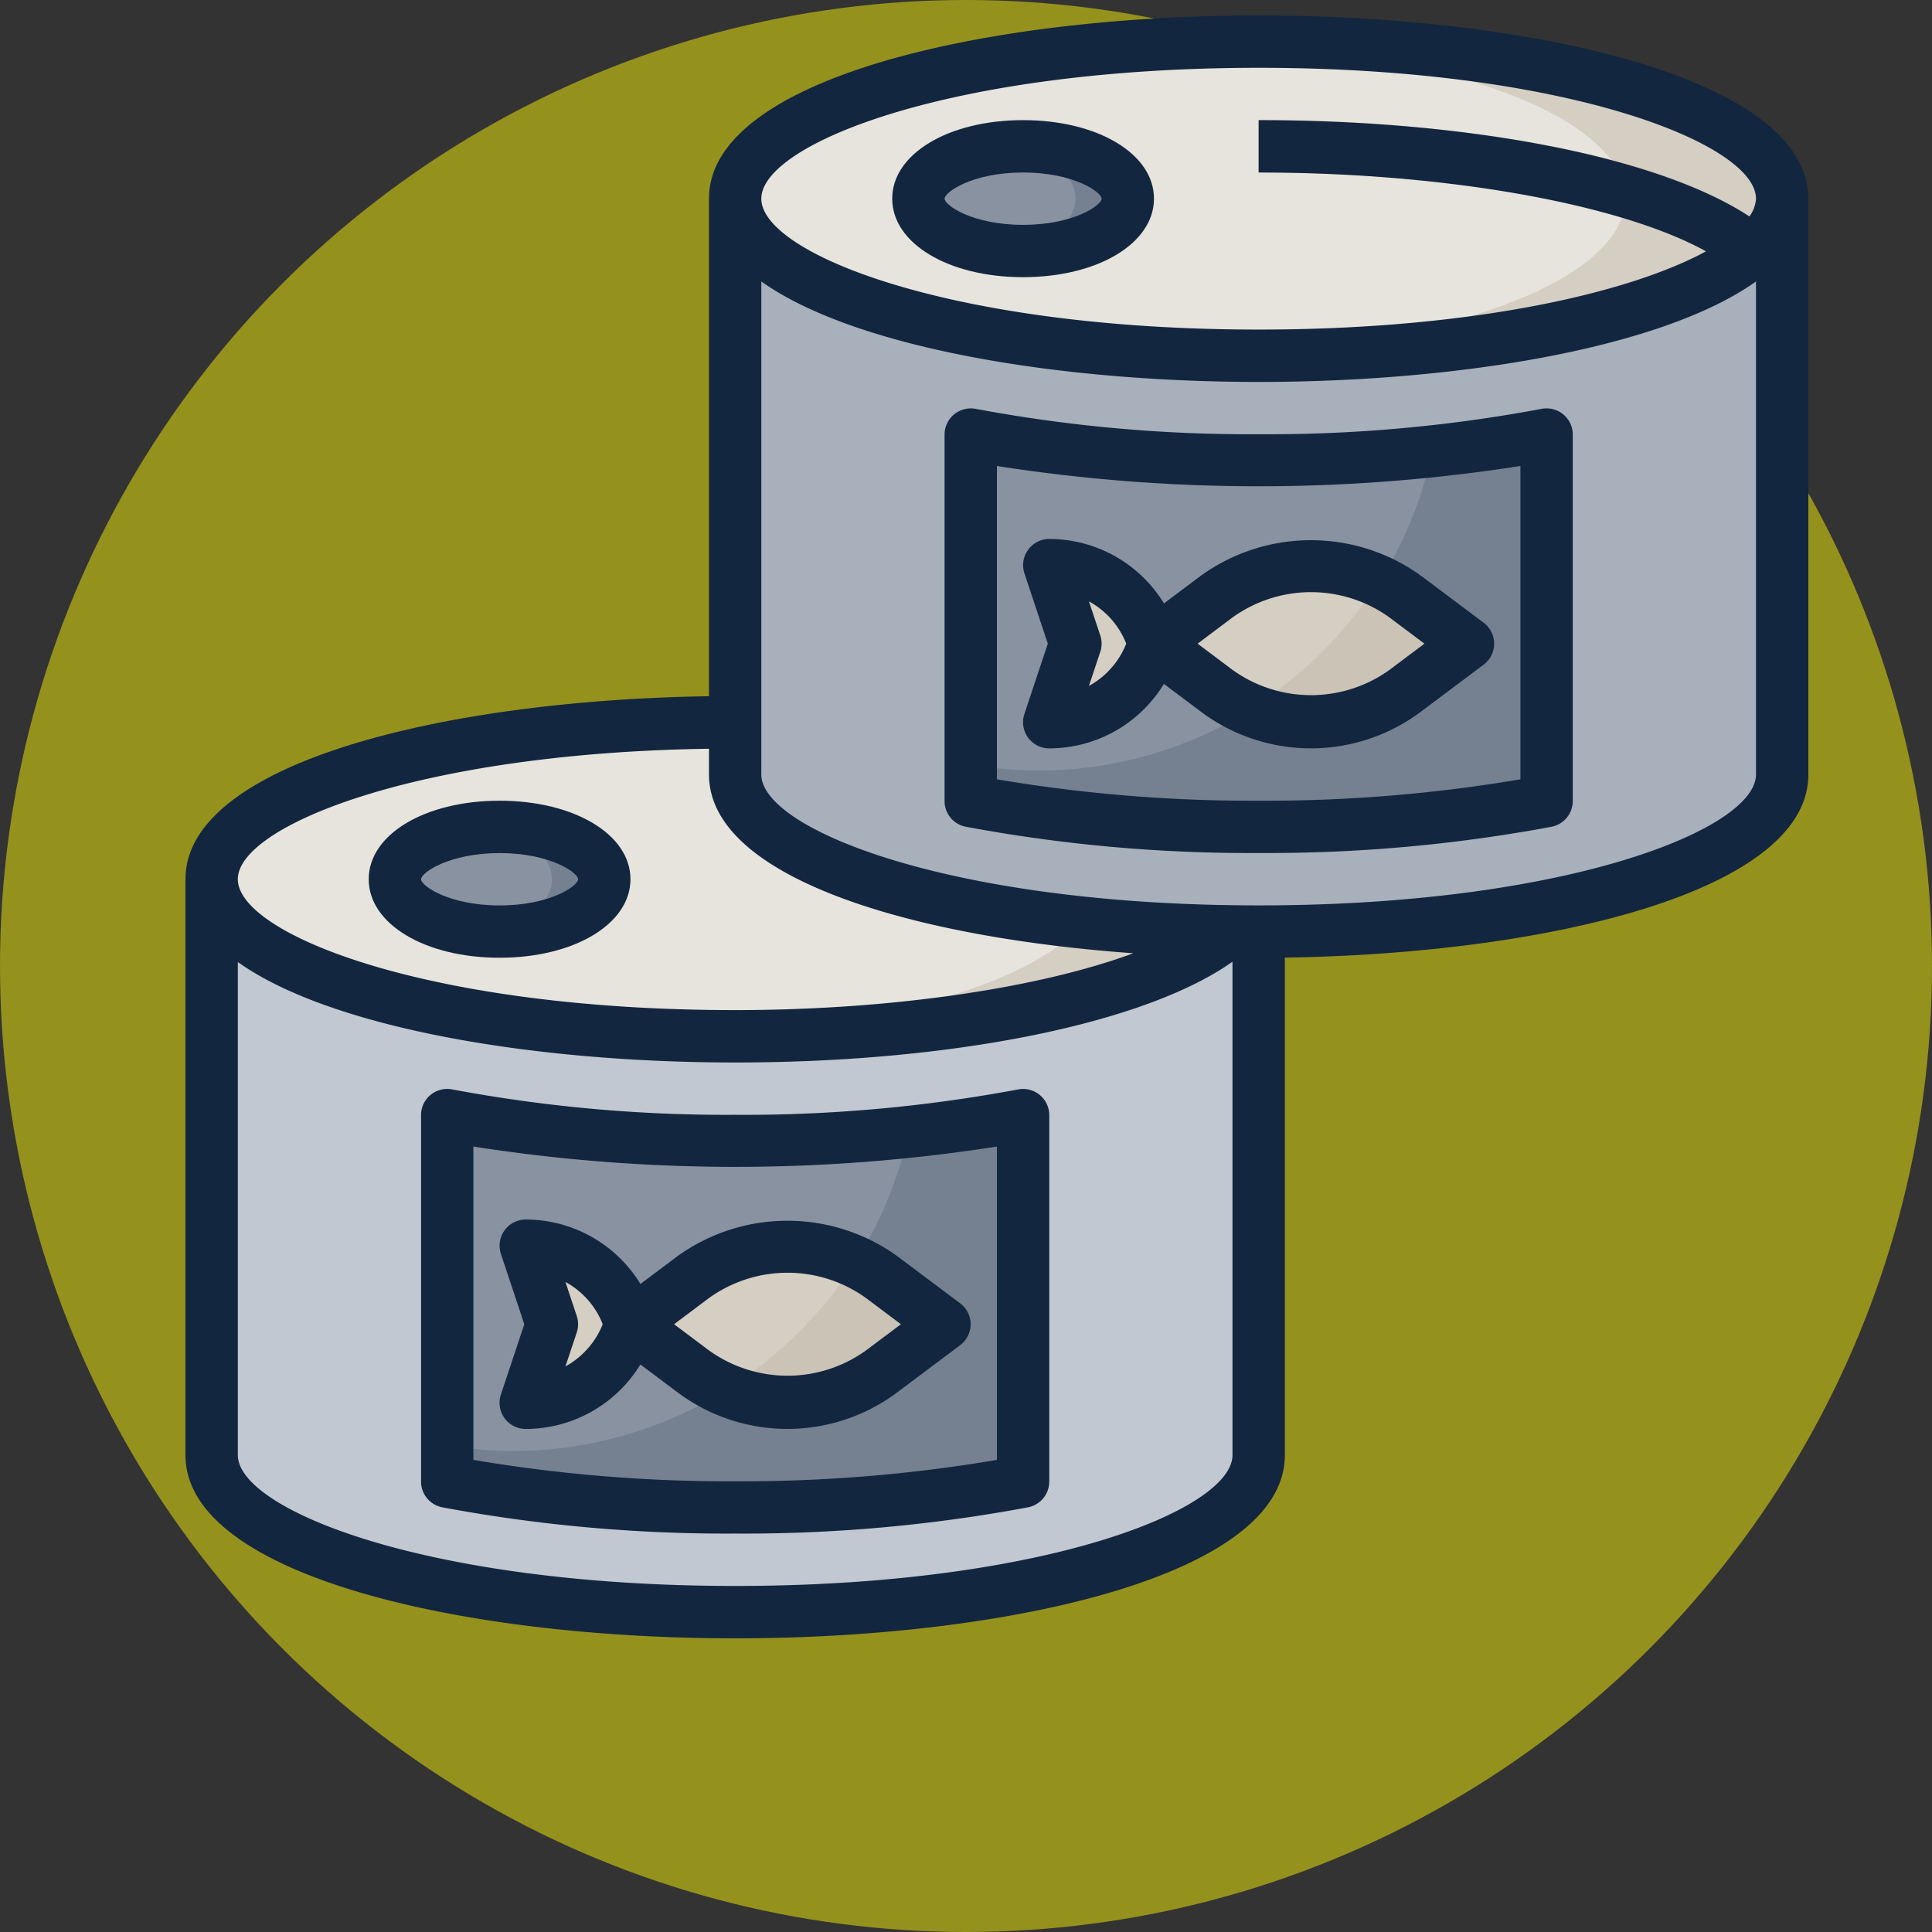 <svg xmlns="http://www.w3.org/2000/svg" width="125" height="125" viewBox="0 0 125 125">
  <rect x="0" y="0" width="125" height="125" fill="#333333" stroke="none"/>
  <g id="Grupo_81539" data-name="Grupo 81539" transform="translate(-955 -2619)">
    <circle id="Elipse_4695" data-name="Elipse 4695" cx="62.5" cy="62.5" r="62.5" transform="translate(955 2619)" fill="#fff505" opacity="0.48"/>
    <g id="atun" transform="translate(966 2619)">
      <path id="Trazado_156137" data-name="Trazado 156137" d="M2,34V71.258C2,76.87,17.164,81.419,35.871,81.419S69.742,76.87,69.742,71.258V34" transform="translate(0.694 22.887)" fill="#c1c8d1"/>
      <path id="Trazado_156138" data-name="Trazado 156138" d="M48.258,66.722a97.885,97.885,0,0,1-18.629,1.673A97.885,97.885,0,0,1,11,66.722V43.012a97.886,97.886,0,0,0,18.629,1.673,97.886,97.886,0,0,0,18.629-1.673Z" transform="translate(6.935 29.137)" fill="#758190"/>
      <path id="Trazado_156139" data-name="Trazado 156139" d="M11,43.012V64.374a26.367,26.367,0,0,0,4.229.371,26.243,26.243,0,0,0,25.63-20.639,107.462,107.462,0,0,1-11.23.579A97.886,97.886,0,0,1,11,43.012Z" transform="translate(6.935 29.137)" fill="#8892a0"/>
      <ellipse id="Elipse_4727" data-name="Elipse 4727" cx="33.5" cy="10" rx="33.5" ry="10" transform="translate(3 47)" fill="#d5cec2"/>
      <ellipse id="Elipse_4728" data-name="Elipse 4728" cx="28.79" cy="10.034" rx="28.79" ry="10.034" transform="translate(2.694 46.853)" fill="#e7e4dd"/>
      <ellipse id="Elipse_4729" data-name="Elipse 4729" cx="6.5" cy="3" rx="6.5" ry="3" transform="translate(15 54)" fill="#758190"/>
      <path id="Trazado_156140" data-name="Trazado 156140" d="M18,53.081l4.065,3.048a10.161,10.161,0,0,0,12.194,0l4.065-3.048-4.065-3.048a10.161,10.161,0,0,0-12.194,0Z" transform="translate(11.79 32.597)" fill="#cbc3b6"/>
      <path id="Trazado_156141" data-name="Trazado 156141" d="M20.774,53.081l-.086.261A7.049,7.049,0,0,1,14,58.161l1.694-5.081L14,48a7.049,7.049,0,0,1,6.688,4.82Z" transform="translate(9.016 32.597)" fill="#d5cec2"/>
      <path id="Trazado_156142" data-name="Trazado 156142" d="M32.556,49.025a10.069,10.069,0,0,0-10.492,1.008L18,53.081l4.065,3.048A10.107,10.107,0,0,0,24.2,57.321a26.335,26.335,0,0,0,8.359-8.3Z" transform="translate(11.79 32.597)" fill="#d5cec2"/>
      <path id="Trazado_156143" data-name="Trazado 156143" d="M22,8V45.258c0,5.612,15.164,10.161,33.871,10.161S89.742,50.87,89.742,45.258V8" transform="translate(14.565 4.855)" fill="#a8b0bc"/>
      <path id="Trazado_156144" data-name="Trazado 156144" d="M68.258,40.722a97.885,97.885,0,0,1-18.629,1.673A97.885,97.885,0,0,1,31,40.722V17.012a97.885,97.885,0,0,0,18.629,1.673,97.885,97.885,0,0,0,18.629-1.673Z" transform="translate(20.806 11.105)" fill="#758190"/>
      <path id="Trazado_156145" data-name="Trazado 156145" d="M31,17.012V38.374A26.043,26.043,0,0,0,60.859,18.106a107.463,107.463,0,0,1-11.23.579A97.885,97.885,0,0,1,31,17.012Z" transform="translate(20.806 11.105)" fill="#8892a0"/>
      <ellipse id="Elipse_4730" data-name="Elipse 4730" cx="33.5" cy="10" rx="33.5" ry="10" transform="translate(37 3)" fill="#d5cec2"/>
      <ellipse id="Elipse_4731" data-name="Elipse 4731" cx="28.79" cy="10.034" rx="28.79" ry="10.034" transform="translate(36.565 2.821)" fill="#e7e4dd"/>
      <path id="Trazado_156146" data-name="Trazado 156146" d="M75.105,12.218C69.615,7.462,55.745,5,42,5V8.387c15.687,0,26.579,3.053,30.521,6.078A9.044,9.044,0,0,0,75.105,12.218Z" transform="translate(28.435 2.774)" fill="#cbc3b6"/>
      <path id="Trazado_156147" data-name="Trazado 156147" d="M42,8.387c9.919,0,17.913,1.223,23.452,2.884a3.293,3.293,0,0,0,.257-1.191A3.947,3.947,0,0,0,64.6,7.517,94.2,94.2,0,0,0,42,5Z" transform="translate(28.435 2.774)" fill="#d5cec2"/>
      <ellipse id="Elipse_4732" data-name="Elipse 4732" cx="6.5" cy="3.5" rx="6.5" ry="3.5" transform="translate(49 10)" fill="#758190"/>
      <ellipse id="Elipse_4733" data-name="Elipse 4733" cx="5.081" cy="3.267" rx="5.081" ry="3.267" transform="translate(48.419 9.588)" fill="#8892a0"/>
      <ellipse id="Elipse_4734" data-name="Elipse 4734" cx="5.081" cy="3.267" rx="5.081" ry="3.267" transform="translate(14.548 53.62)" fill="#8892a0"/>
      <path id="Trazado_156148" data-name="Trazado 156148" d="M38,27.081l4.065,3.048a10.161,10.161,0,0,0,12.194,0l4.065-3.048-4.065-3.048a10.161,10.161,0,0,0-12.194,0Z" transform="translate(25.661 14.565)" fill="#cbc3b6"/>
      <path id="Trazado_156149" data-name="Trazado 156149" d="M40.774,27.081l-.086.261A7.049,7.049,0,0,1,34,32.161l1.694-5.081L34,22a7.049,7.049,0,0,1,6.688,4.82Z" transform="translate(22.887 14.565)" fill="#d5cec2"/>
      <path id="Trazado_156150" data-name="Trazado 156150" d="M52.556,23.025a10.069,10.069,0,0,0-10.492,1.008L38,27.081l4.065,3.048A10.107,10.107,0,0,0,44.2,31.321,26.334,26.334,0,0,0,52.556,23.025Z" transform="translate(25.661 14.565)" fill="#d5cec2"/>
      <g id="Grupo_81136" data-name="Grupo 81136" transform="translate(1 1)">
        <path id="Trazado_156151" data-name="Trazado 156151" d="M48.623,42.043a96.26,96.26,0,0,1-18.3,1.641,96.264,96.264,0,0,1-18.3-1.641A1.69,1.69,0,0,0,10,43.706v23.71a1.694,1.694,0,0,0,1.365,1.661,99.794,99.794,0,0,0,18.959,1.7,99.814,99.814,0,0,0,18.958-1.7,1.7,1.7,0,0,0,1.363-1.661V43.706a1.695,1.695,0,0,0-2.022-1.663ZM47.258,66.01a98.494,98.494,0,0,1-16.935,1.384A98.62,98.62,0,0,1,13.387,66.01V45.738a109.8,109.8,0,0,0,33.871,0Z" transform="translate(5.242 27.444)" fill="#12263f"/>
        <path id="Trazado_156152" data-name="Trazado 156152" d="M16.468,41.16c4.827,0,8.468-2.185,8.468-5.081S21.3,31,16.468,31,8,33.184,8,36.08,11.639,41.16,16.468,41.16Zm0-6.772c3.279,0,5.081,1.272,5.081,1.694s-1.8,1.694-5.081,1.694-5.081-1.272-5.081-1.694S13.189,34.388,16.468,34.388Z" transform="translate(3.855 19.806)" fill="#12263f"/>
        <path id="Trazado_156153" data-name="Trazado 156153" d="M22.115,51.17A8.71,8.71,0,0,0,14.694,47a1.694,1.694,0,0,0-1.605,2.23L14.6,53.774,13.087,58.32a1.692,1.692,0,0,0,1.605,2.229h0a8.7,8.7,0,0,0,7.419-4.171l2.4,1.8a11.859,11.859,0,0,0,14.224,0l4.065-3.048a1.694,1.694,0,0,0,0-2.71l-4.065-3.048a12.175,12.175,0,0,0-14.224,0ZM17.26,56.508l.733-2.2a1.678,1.678,0,0,0,0-1.07l-.732-2.2a5.35,5.35,0,0,1,2.413,2.733,5.364,5.364,0,0,1-2.415,2.732Zm19.45-4.427,2.258,1.694L36.71,55.468a8.7,8.7,0,0,1-10.161,0l-2.258-1.694,2.258-1.694A8.7,8.7,0,0,1,36.71,52.081Z" transform="translate(7.322 30.903)" fill="#12263f"/>
        <path id="Trazado_156154" data-name="Trazado 156154" d="M70.435,1C52.762,1,34.871,5.071,34.871,12.855V45.046C17.766,45.3,1,49.352,1,56.887V94.145C1,101.929,18.891,106,36.565,106s35.565-4.071,35.565-11.855V61.956C89.234,61.705,106,57.648,106,50.113V12.855C106,5.071,88.109,1,70.435,1Zm0,3.387c19.935,0,32.177,4.932,32.177,8.468a2.143,2.143,0,0,1-.427,1.15c-5.805-3.816-17.93-6.231-31.751-6.231v3.387c12.124,0,23.417,2.041,28.944,5.1-4.867,2.655-15.02,5.062-28.944,5.062-19.936,0-32.177-4.932-32.177-8.468S50.5,4.387,70.435,4.387ZM34.871,48.445v1.666c0,6.586,12.808,10.514,27.457,11.565-6.1,2.251-15.637,3.677-25.764,3.677-19.936,0-32.177-4.932-32.177-8.468,0-3.433,11.564-8.168,30.484-8.441Zm1.694,54.166c-19.936,0-32.177-4.932-32.177-8.468v-31.9c6.01,4.281,19.147,6.5,32.177,6.5,14.168,0,26.555-2.539,32.176-6.52V94.143C68.742,97.68,56.5,102.611,36.565,102.611ZM70.435,58.579c-19.936,0-32.177-4.932-32.177-8.468v-31.9c6.01,4.281,19.147,6.5,32.177,6.5s26.167-2.215,32.177-6.5v31.9C102.613,53.647,90.37,58.579,70.435,58.579Z" transform="translate(-1 -1)" fill="#12263f"/>
        <path id="Trazado_156155" data-name="Trazado 156155" d="M68.623,16.043a96.259,96.259,0,0,1-18.3,1.641,96.265,96.265,0,0,1-18.3-1.641,1.712,1.712,0,0,0-1.4.352A1.693,1.693,0,0,0,30,17.706v23.71a1.694,1.694,0,0,0,1.365,1.661,99.794,99.794,0,0,0,18.959,1.7,99.814,99.814,0,0,0,18.958-1.7,1.7,1.7,0,0,0,1.363-1.661V17.706a1.695,1.695,0,0,0-2.022-1.663ZM67.258,40.01a98.494,98.494,0,0,1-16.935,1.384A98.62,98.62,0,0,1,33.387,40.01V19.738a109.847,109.847,0,0,0,33.871,0Z" transform="translate(19.113 9.411)" fill="#12263f"/>
        <path id="Trazado_156156" data-name="Trazado 156156" d="M36.468,15.16c4.827,0,8.468-2.185,8.468-5.081S41.3,5,36.468,5,28,7.184,28,10.08,31.639,15.16,36.468,15.16Zm0-6.773c3.279,0,5.081,1.272,5.081,1.694s-1.8,1.694-5.081,1.694-5.081-1.272-5.081-1.694,1.8-1.694,5.081-1.694Z" transform="translate(17.726 1.773)" fill="#12263f"/>
        <path id="Trazado_156157" data-name="Trazado 156157" d="M42.115,25.17A8.71,8.71,0,0,0,34.694,21a1.694,1.694,0,0,0-1.605,2.23L34.6,27.774,33.087,32.32a1.692,1.692,0,0,0,1.605,2.229h0a8.7,8.7,0,0,0,7.419-4.171l2.4,1.8a11.859,11.859,0,0,0,14.224,0l4.065-3.048a1.694,1.694,0,0,0,0-2.71l-4.065-3.048a12.178,12.178,0,0,0-14.224,0ZM37.26,30.508l.733-2.2a1.678,1.678,0,0,0,0-1.07l-.732-2.2a5.35,5.35,0,0,1,2.413,2.733A5.364,5.364,0,0,1,37.26,30.508Zm19.45-4.427,2.257,1.694L56.71,29.468a8.7,8.7,0,0,1-10.161,0l-2.257-1.694,2.257-1.694A8.693,8.693,0,0,1,56.71,26.081Z" transform="translate(21.193 12.871)" fill="#12263f"/>
      </g>
    </g>
  </g>
</svg>
